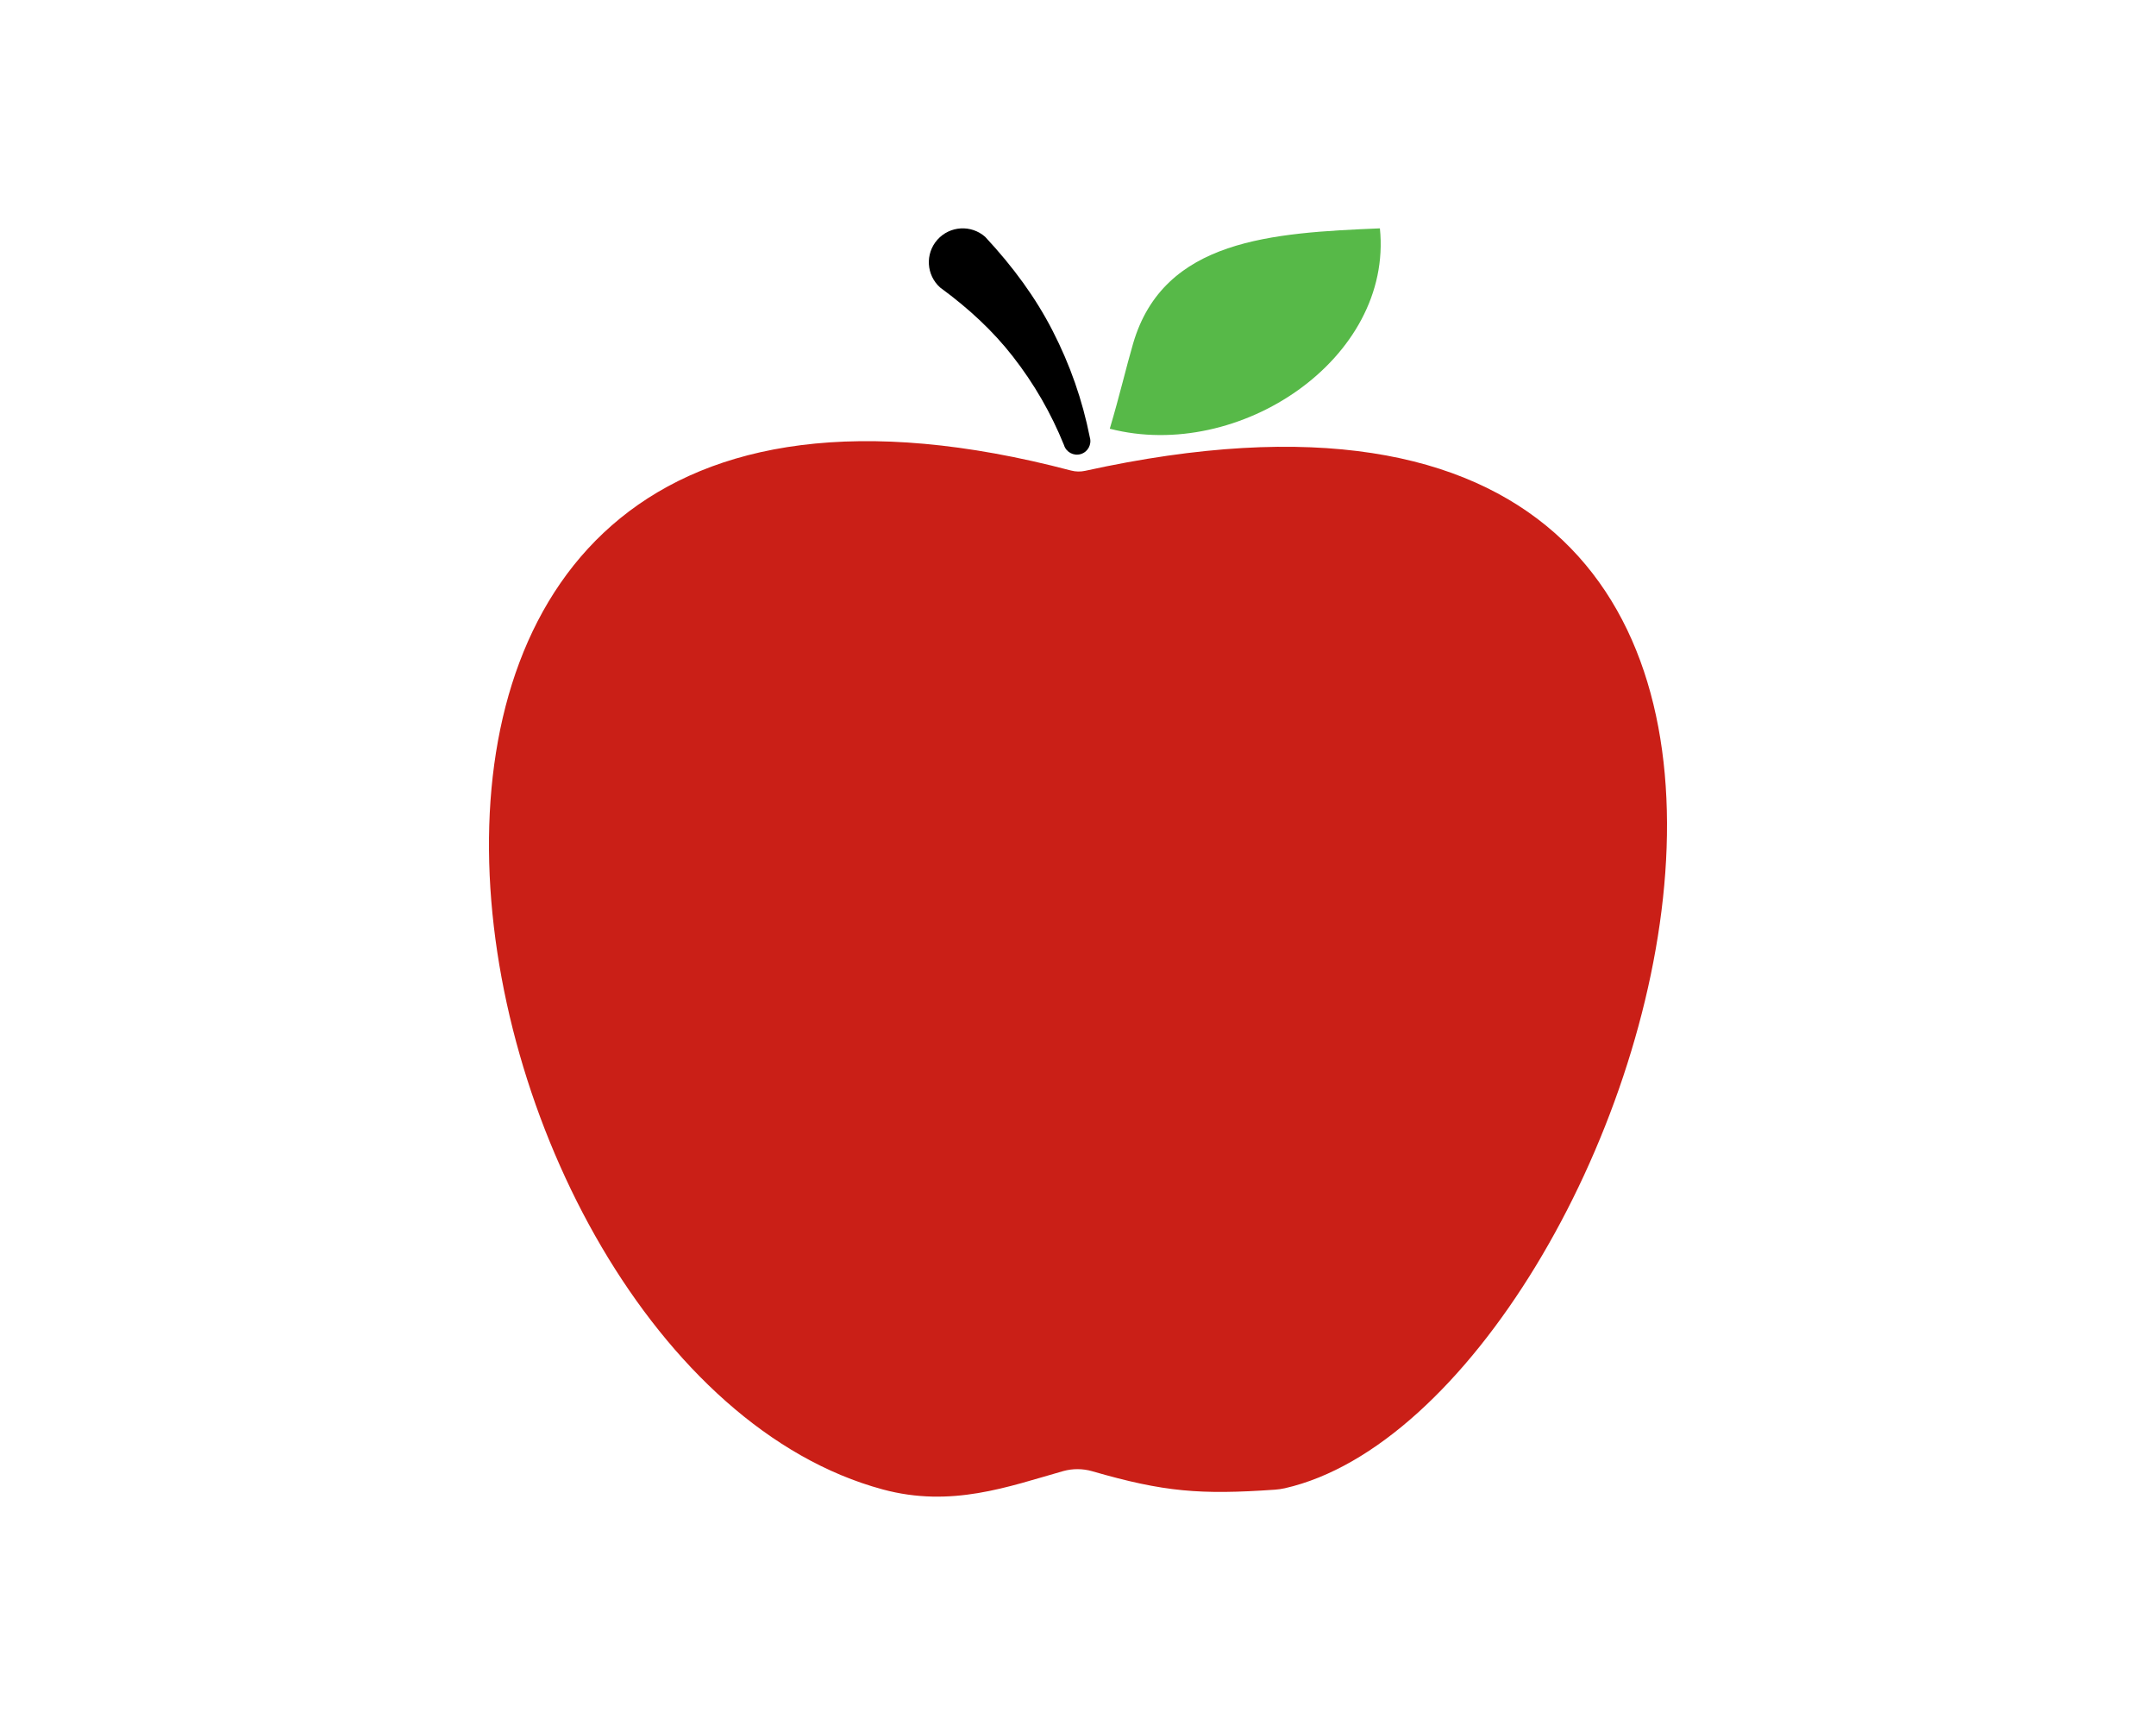 <?xml version="1.0" encoding="UTF-8" standalone="no"?><!DOCTYPE svg PUBLIC "-//W3C//DTD SVG 1.1//EN" "http://www.w3.org/Graphics/SVG/1.1/DTD/svg11.dtd"><svg width="100%" height="100%" viewBox="0 0 2500 2000" version="1.1" xmlns="http://www.w3.org/2000/svg" xmlns:xlink="http://www.w3.org/1999/xlink" xml:space="preserve" xmlns:serif="http://www.serif.com/" style="fill-rule:evenodd;clip-rule:evenodd;stroke-linejoin:round;stroke-miterlimit:2;"><path d="M1266.49,1705.78c-10.965,-3.162 -22.592,-3.224 -33.59,-0.178c-63.961,18.086 -129.671,42.801 -209.367,21.255c-525.601,-142.095 -764.587,-1440.32 218.438,-1181.3c5.331,1.41 10.923,1.525 16.308,0.334c1064.4,-234.483 652.286,1083.82 231.591,1179.6c-3.808,0.846 -7.675,1.406 -11.568,1.675c-86.542,6.018 -128.484,2.729 -211.812,-21.386Z" style="fill:#ca1f17;"/><path d="M1090.24,333.429c33.42,24.458 61.218,50.42 84.024,79.629c24.939,31.942 44.434,65.855 59.471,102.917c2.476,8.27 11.2,12.974 19.469,10.499c8.27,-2.476 12.974,-11.199 10.498,-19.469c-8.585,-43.179 -22.785,-83.824 -43.136,-123.516c-19.565,-38.161 -45.465,-73.749 -78.127,-108.819c-16.215,-14.405 -41.075,-12.935 -55.479,3.28c-14.405,16.215 -12.935,41.075 3.28,55.479Z"/><path d="M1286.85,497.061c11.623,-39.11 19.127,-71.757 27.11,-98.982c35.49,-121.023 161.437,-128.1 286.107,-133.32c15.444,151.13 -163.239,271.084 -313.217,232.302Z" style="fill:#57b948;"/></svg>